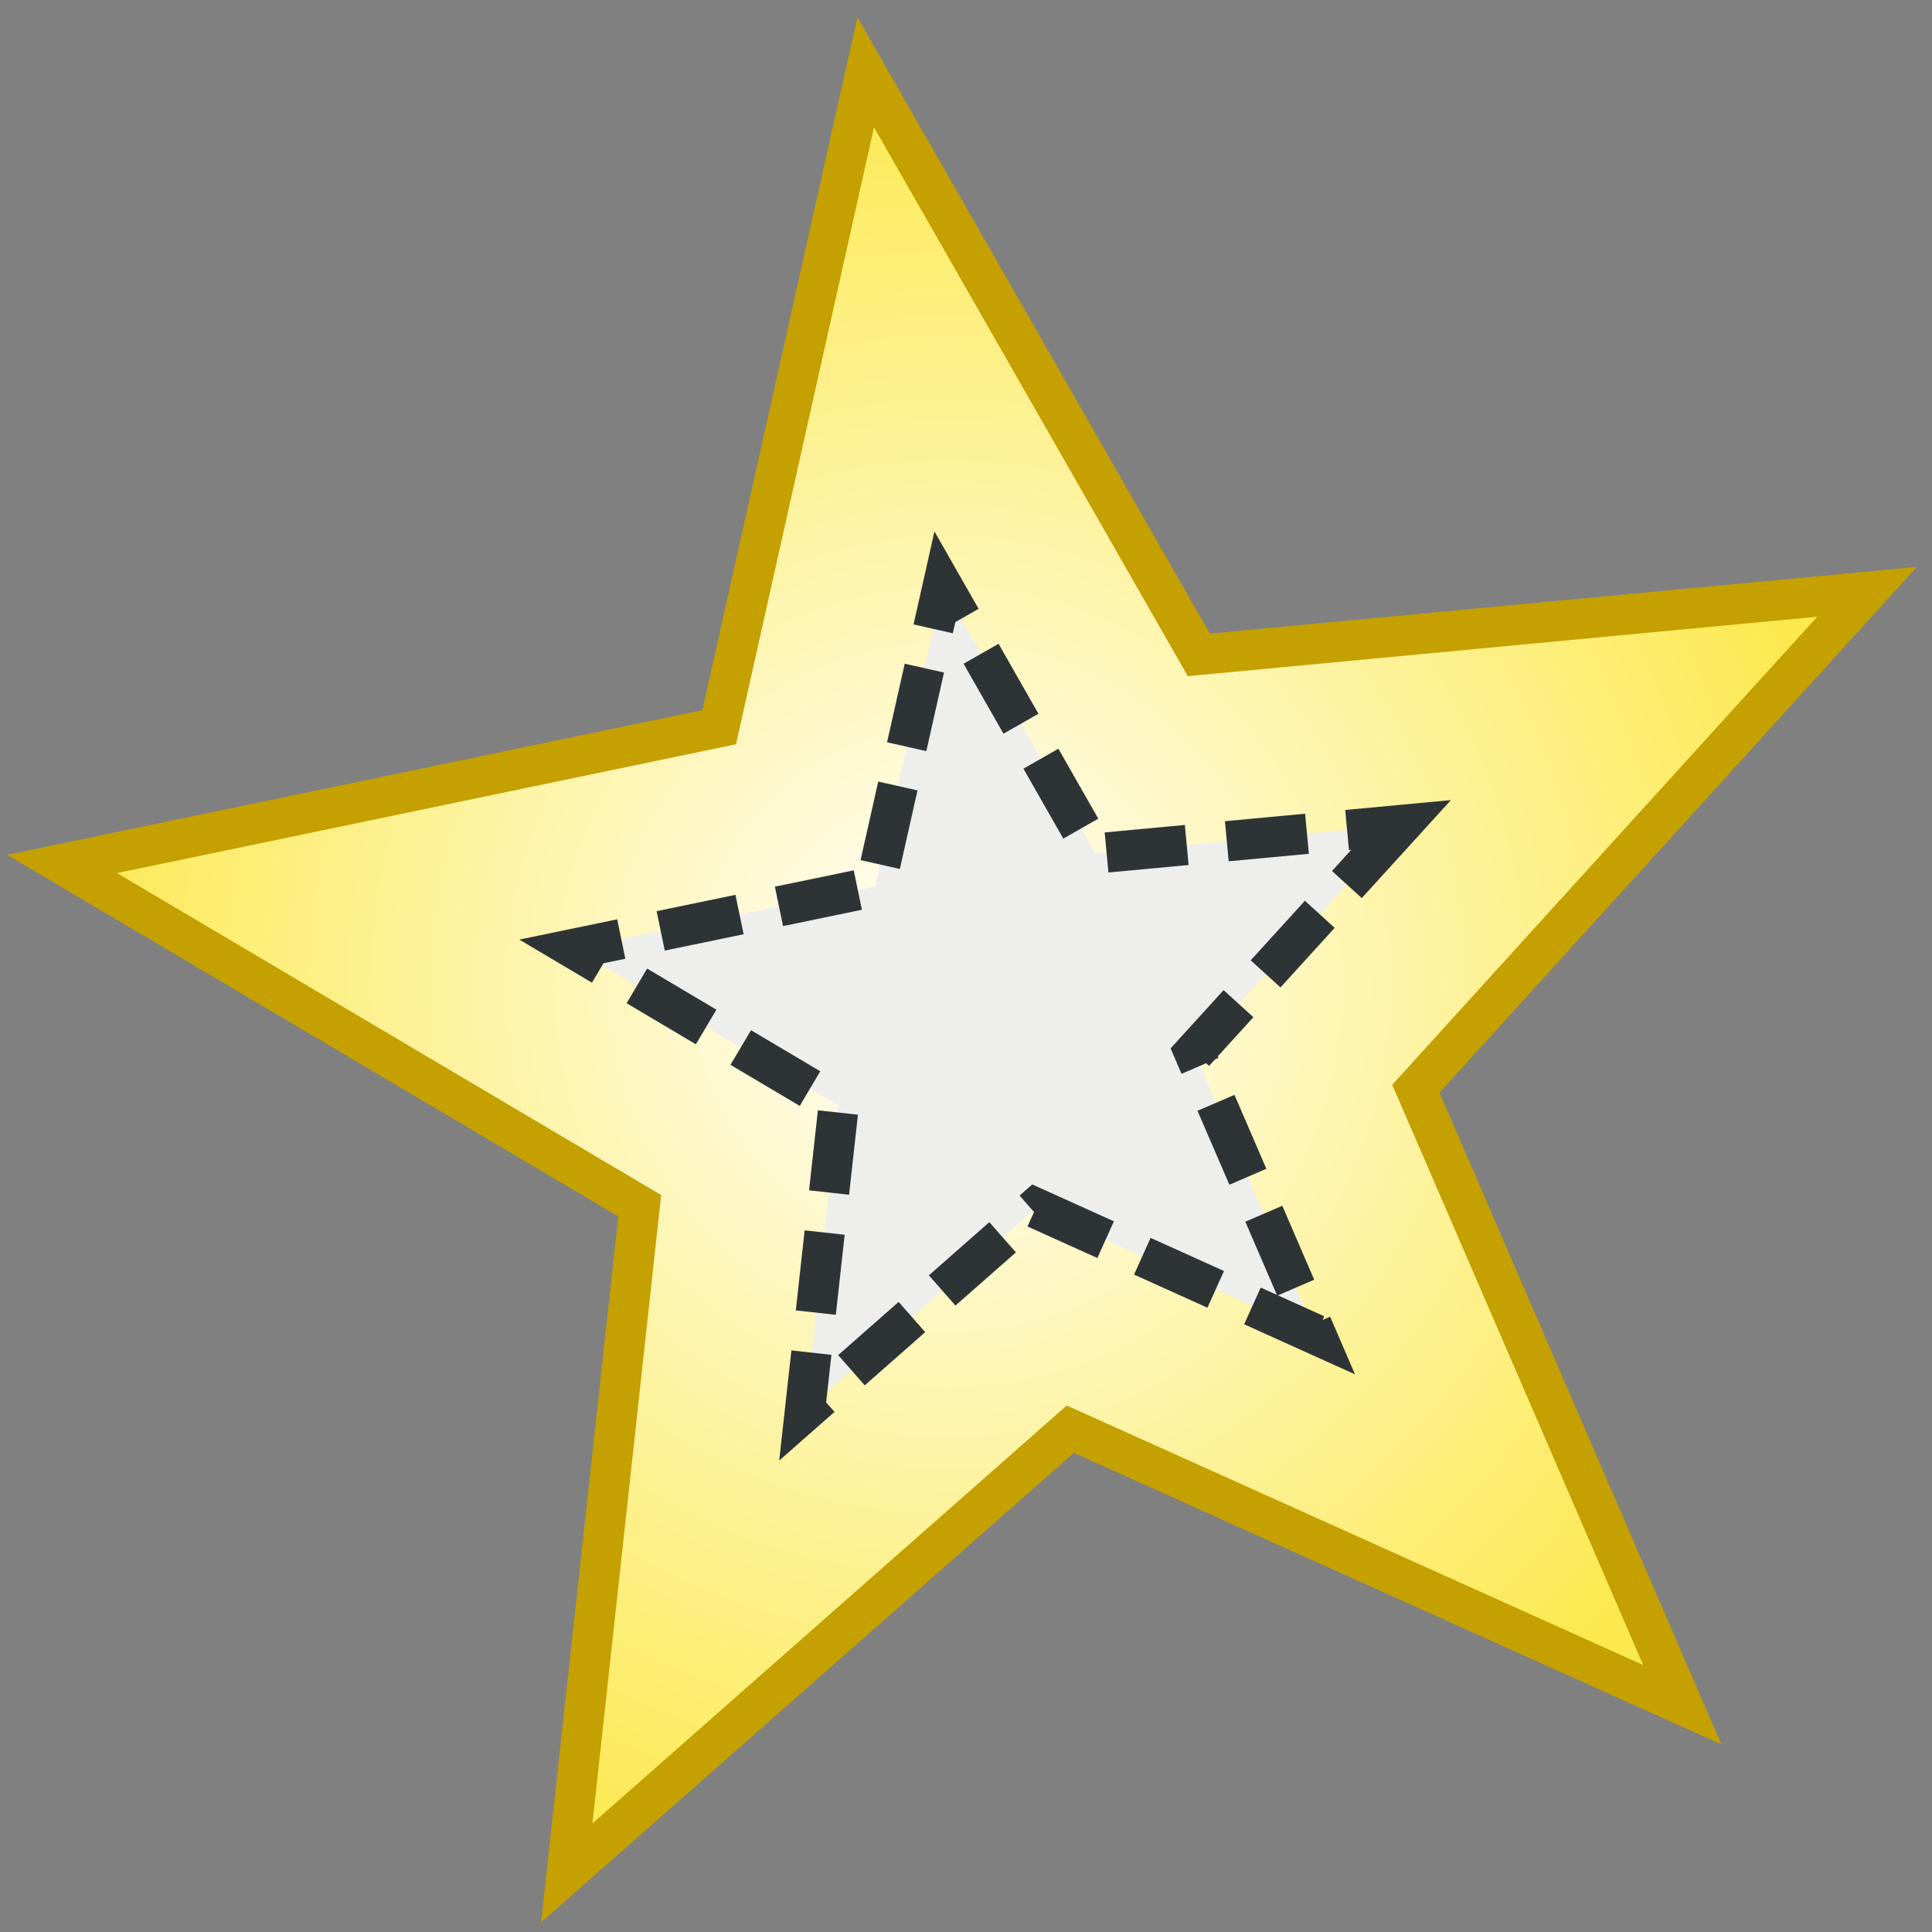 <?xml version="1.0" encoding="UTF-8" standalone="no"?>
<!-- Created with Inkscape (http://www.inkscape.org/) -->

<svg
   xmlns:dc="http://purl.org/dc/elements/1.1/"
   xmlns:cc="http://creativecommons.org/ns#"
   xmlns:rdf="http://www.w3.org/1999/02/22-rdf-syntax-ns#"
   xmlns:svg="http://www.w3.org/2000/svg"
   xmlns="http://www.w3.org/2000/svg"
   xmlns:xlink="http://www.w3.org/1999/xlink"
   xmlns:sodipodi="http://sodipodi.sourceforge.net/DTD/sodipodi-0.dtd"
   xmlns:inkscape="http://www.inkscape.org/namespaces/inkscape"
   width="48px"
   height="48px"
   id="svg18089"
   version="1.1"
   inkscape:version="0.48.4 r9939"
   sodipodi:docname="New document 19">
  <rect width="100%" height="100%" fill="#808080" stroke="none"/>
  <defs
     id="defs18091">
    <linearGradient
       id="linearGradient18609">
      <stop
         style="stop-color:#ffffff;stop-opacity:1;"
         offset="0"
         id="stop18611" />
      <stop
         style="stop-color:#fce94f;stop-opacity:1;"
         offset="1"
         id="stop18613" />
    </linearGradient>
    <radialGradient
       inkscape:collect="always"
       xlink:href="#linearGradient18609"
       id="radialGradient18615"
       cx="21.616"
       cy="21.585"
       fx="21.616"
       fy="21.585"
       r="24.379"
       gradientTransform="matrix(1,0,0,1.017,0,-0.371)"
       gradientUnits="userSpaceOnUse" />
  </defs>
  <sodipodi:namedview
     id="base"
     pagecolor="#ffffff"
     bordercolor="#666666"
     borderopacity="1.0"
     inkscape:pageopacity="0.0"
     inkscape:pageshadow="2"
     inkscape:zoom="19.79899"
     inkscape:cx="25.06066"
     inkscape:cy="23.038252"
     inkscape:current-layer="layer1"
     showgrid="true"
     inkscape:grid-bbox="true"
     inkscape:document-units="px"
     inkscape:window-width="2560"
     inkscape:window-height="1496"
     inkscape:window-x="-8"
     inkscape:window-y="-8"
     inkscape:window-maximized="1" />
  <g
     id="layer1"
     inkscape:label="Layer 1"
     inkscape:groupmode="layer">
    <path
       sodipodi:type="star"
       style="color:#000000;fill:url(#radialGradient18615);fill-opacity:1;fill-rule:nonzero;stroke:#c4a000;stroke-width:1.076;marker:none;visibility:visible;display:inline;overflow:visible;enable-background:accumulate;stroke-miterlimit:4;stroke-dasharray:none"
       id="path18097"
       sodipodi:sides="5"
       sodipodi:cx="23.284016"
       sodipodi:cy="22.392633"
       sodipodi:r1="25.642061"
       sodipodi:r2="11.026086"
       sodipodi:arg1="-0.52623126"
       sodipodi:arg2="0.10208727"
       inkscape:flatsided="false"
       inkscape:rounded="0"
       inkscape:randomized="0"
       d="M 45.457,9.513 34.253,23.516 42.385,39.5 25.605,33.172 12.916,45.845 13.75,27.931 -2.225,19.779 15.071,15.036 17.887,-2.675 27.742,12.308 z"
       inkscape:transform-center-x="1.0957471"
       inkscape:transform-center-y="-1.2087253"
       transform="matrix(0.928,0.058,-0.058,0.928,4.754,3.239)" />
    <path
       transform="matrix(0.425,0.027,-0.027,0.425,15.747,15.226)"
       inkscape:transform-center-y="-0.55352331"
       inkscape:transform-center-x="0.50180642"
       d="M 45.457,9.513 34.253,23.516 42.385,39.5 25.605,33.172 12.916,45.845 13.75,27.931 -2.225,19.779 15.071,15.036 17.887,-2.675 27.742,12.308 z"
       inkscape:randomized="0"
       inkscape:rounded="0"
       inkscape:flatsided="false"
       sodipodi:arg2="0.10208727"
       sodipodi:arg1="-0.52623126"
       sodipodi:r2="11.026086"
       sodipodi:r1="25.642061"
       sodipodi:cy="22.392633"
       sodipodi:cx="23.284016"
       sodipodi:sides="5"
       id="path18607"
       style="color:#000000;fill:#eeeeec;fill-opacity:1;fill-rule:nonzero;stroke:#2e3436;stroke-width:2.349;stroke-miterlimit:4;stroke-dasharray:4.698, 2.349;stroke-dashoffset:0;marker:none;visibility:visible;display:inline;overflow:visible;enable-background:accumulate"
       sodipodi:type="star" />
  </g>
</svg>
